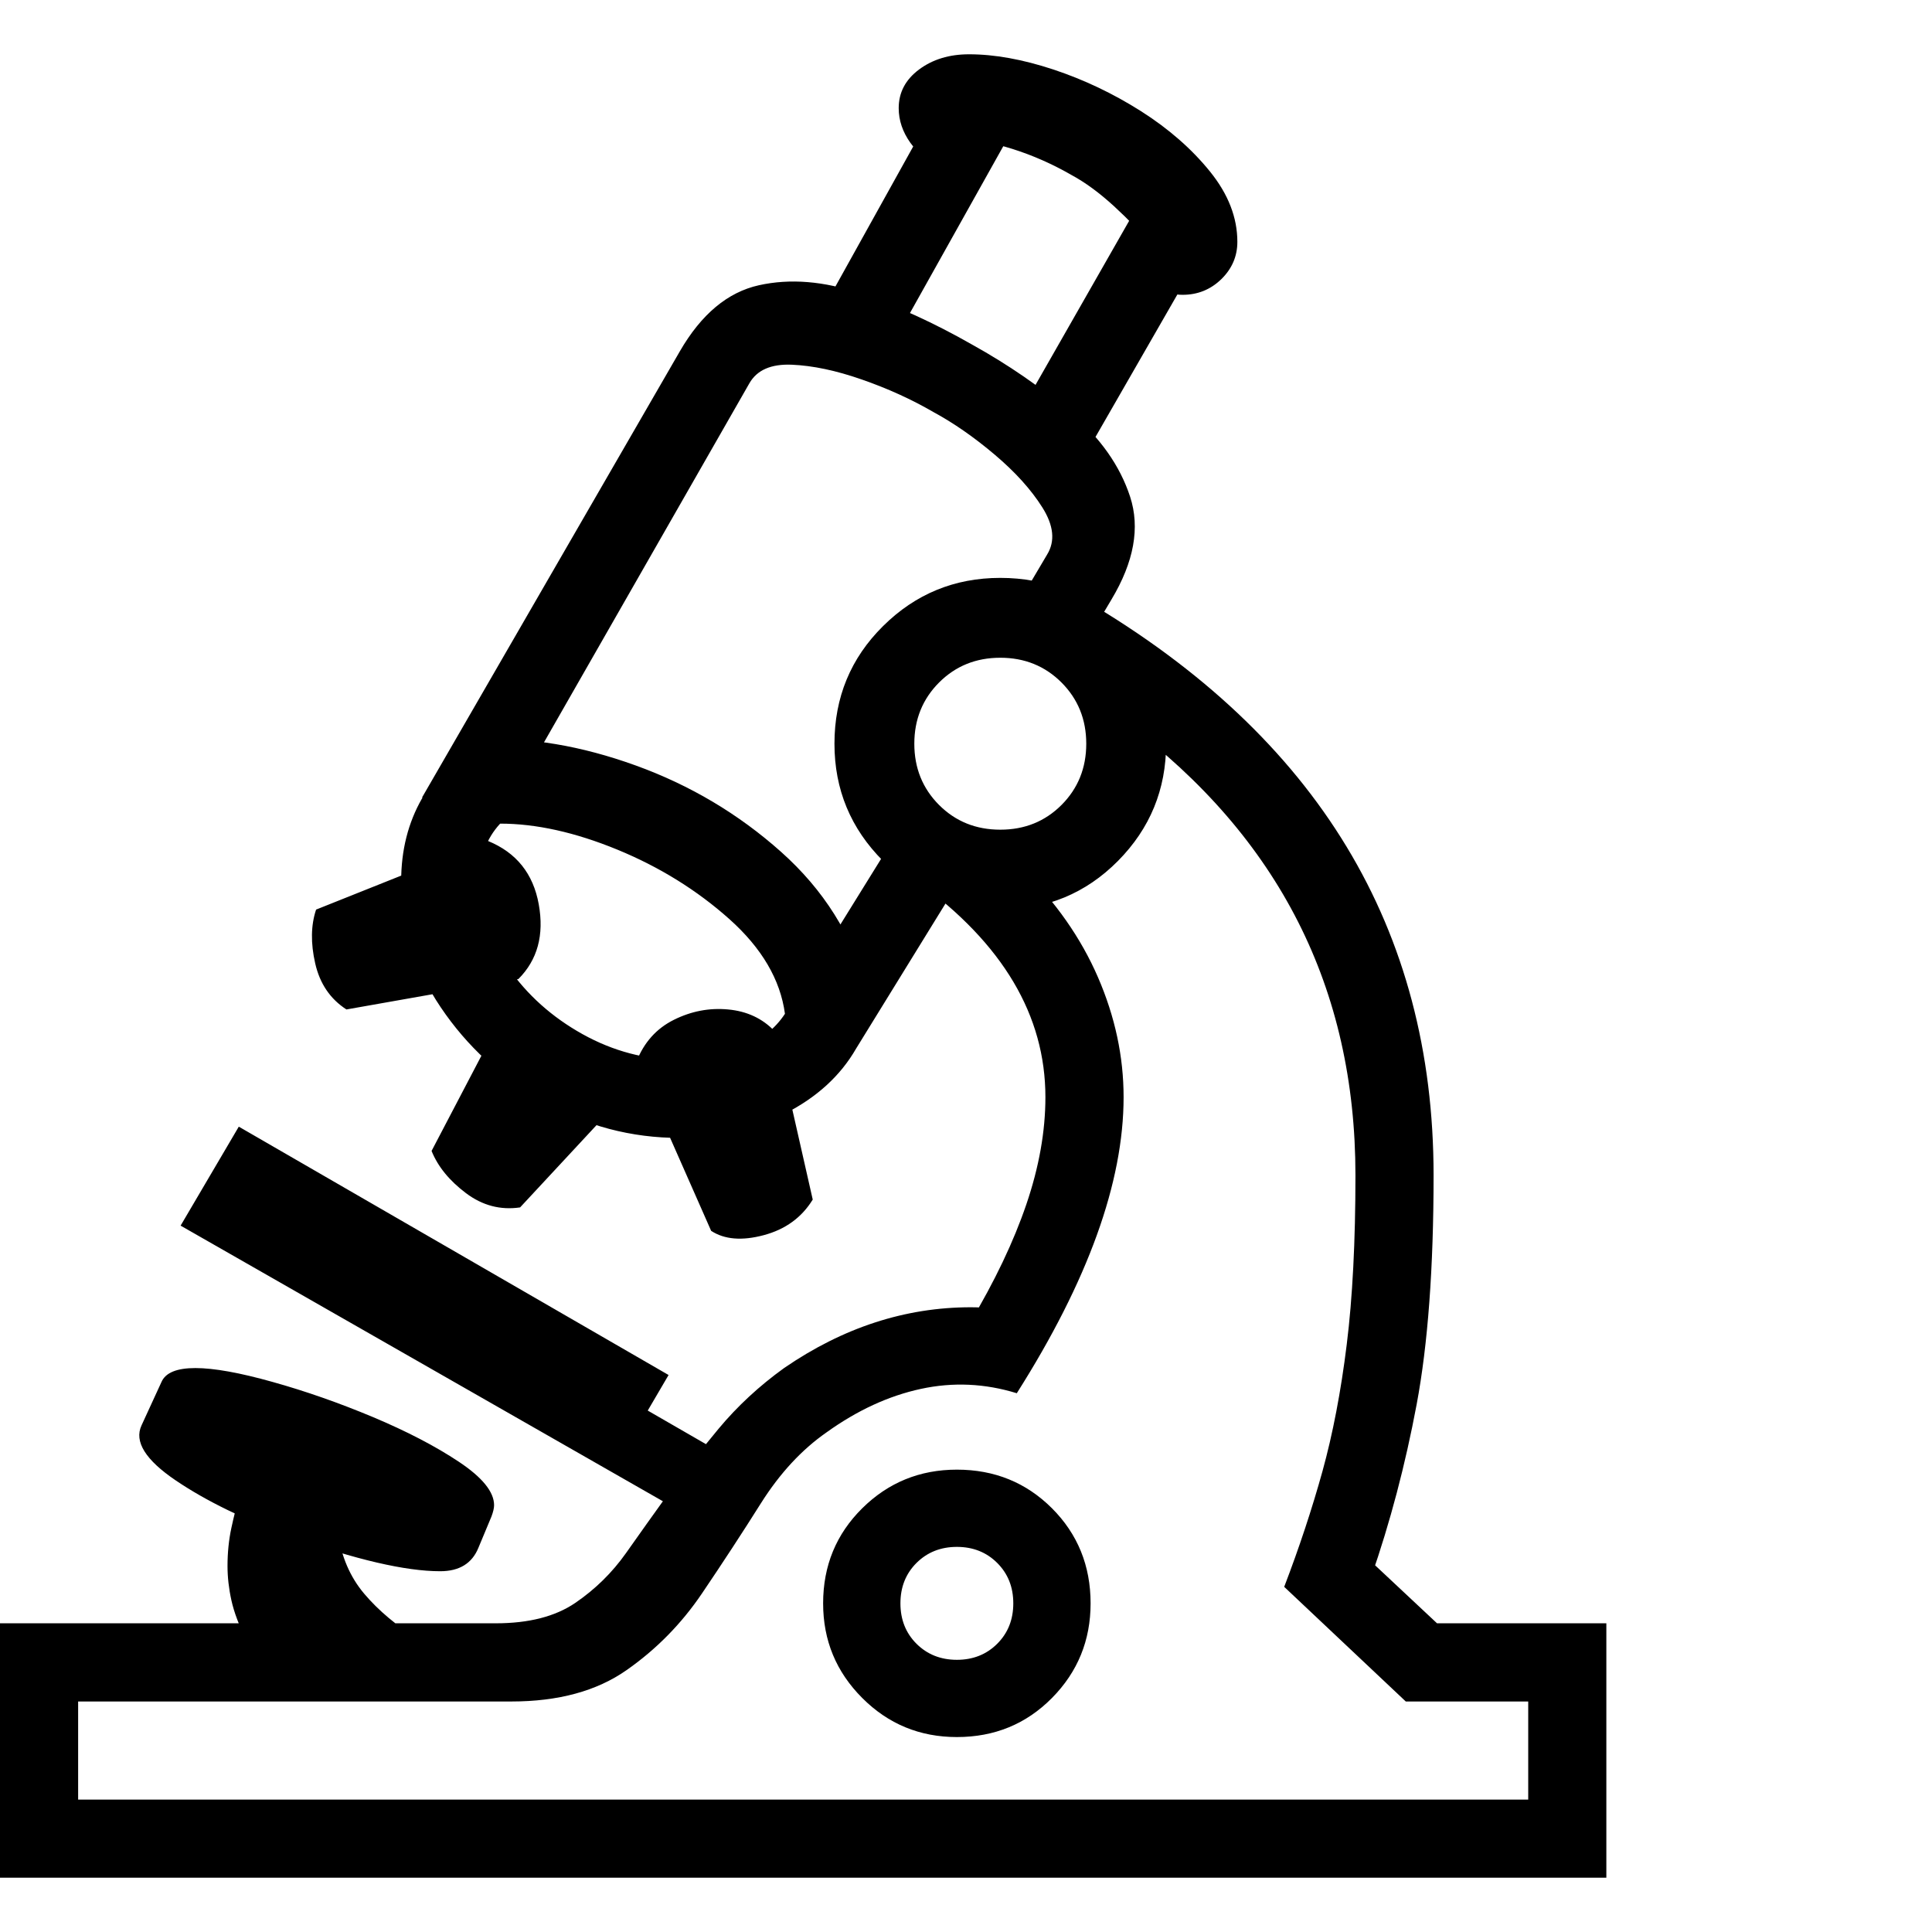 <svg version="1.1" xmlns="http://www.w3.org/2000/svg" style="fill:rgba(0,0,0,1.0)" width="256" height="256" viewBox="0 0 34.766 32.812"><path d="M0 32.812 L0 28.234 L8.922 28.234 C9.516 28.234 9.992 28.112 10.352 27.867 C10.711 27.622 11.016 27.323 11.266 26.969 C11.516 26.615 11.76 26.271 12 25.938 C12.281 25.542 12.591 25.141 12.93 24.734 C13.268 24.328 13.661 23.964 14.109 23.641 C15.172 22.911 16.292 22.547 17.469 22.547 C17.552 22.547 17.63 22.549 17.703 22.555 C17.776 22.56 17.849 22.568 17.922 22.578 L17.453 22.828 C17.901 22.078 18.24 21.367 18.469 20.695 C18.698 20.023 18.812 19.38 18.812 18.766 C18.812 17.297 18.047 16.005 16.516 14.891 L18.391 14.656 C18.995 15.25 19.451 15.901 19.758 16.609 C20.065 17.318 20.219 18.036 20.219 18.766 C20.219 20.297 19.578 22.073 18.297 24.094 C17.724 23.917 17.148 23.891 16.57 24.016 C15.992 24.141 15.427 24.401 14.875 24.797 C14.427 25.109 14.034 25.534 13.695 26.07 C13.357 26.607 13.003 27.148 12.633 27.695 C12.263 28.242 11.81 28.703 11.273 29.078 C10.737 29.453 10.047 29.641 9.203 29.641 L1.406 29.641 L1.406 31.406 L27.5 31.406 L27.5 29.641 L25.297 29.641 L23.109 27.578 C23.38 26.87 23.609 26.177 23.797 25.5 C23.984 24.823 24.13 24.063 24.234 23.219 C24.339 22.375 24.391 21.359 24.391 20.172 C24.391 16.807 23.016 14.094 20.266 12.031 L19.531 9.828 C23.708 12.286 25.797 15.734 25.797 20.172 C25.797 21.839 25.695 23.214 25.492 24.297 C25.289 25.38 25.016 26.417 24.672 27.406 L24.625 27.078 L25.859 28.234 L28.906 28.234 L28.906 32.812 Z M4.438 28.547 C4.302 28.276 4.211 28.034 4.164 27.82 C4.117 27.607 4.094 27.401 4.094 27.203 C4.094 26.964 4.117 26.734 4.164 26.516 C4.211 26.297 4.26 26.104 4.312 25.938 L6.078 26.594 C6.141 27.031 6.299 27.401 6.555 27.703 C6.81 28.005 7.146 28.286 7.562 28.547 Z M7.922 27.297 C7.297 27.297 6.401 27.089 5.234 26.672 C4.401 26.37 3.711 26.034 3.164 25.664 C2.617 25.294 2.411 24.964 2.547 24.672 L2.906 23.891 C2.979 23.724 3.182 23.641 3.516 23.641 C3.849 23.641 4.312 23.724 4.906 23.891 C5.5 24.057 6.102 24.268 6.711 24.523 C7.32 24.779 7.836 25.047 8.258 25.328 C8.68 25.609 8.891 25.87 8.891 26.109 C8.891 26.161 8.875 26.229 8.844 26.312 L8.609 26.875 C8.495 27.156 8.266 27.297 7.922 27.297 Z M12.328 26.266 L3.25 21.078 L4.297 19.297 L12.031 23.766 L11.656 24.406 L12.984 25.172 Z M17.219 30.281 C16.552 30.281 15.984 30.047 15.516 29.578 C15.047 29.109 14.812 28.542 14.812 27.875 C14.812 27.198 15.047 26.628 15.516 26.164 C15.984 25.701 16.552 25.469 17.219 25.469 C17.896 25.469 18.466 25.701 18.93 26.164 C19.393 26.628 19.625 27.198 19.625 27.875 C19.625 28.542 19.393 29.109 18.93 29.578 C18.466 30.047 17.896 30.281 17.219 30.281 Z M17.219 28.891 C17.51 28.891 17.753 28.794 17.945 28.602 C18.138 28.409 18.234 28.167 18.234 27.875 C18.234 27.583 18.138 27.341 17.945 27.148 C17.753 26.956 17.51 26.859 17.219 26.859 C16.927 26.859 16.685 26.956 16.492 27.148 C16.299 27.341 16.203 27.583 16.203 27.875 C16.203 28.167 16.299 28.409 16.492 28.602 C16.685 28.794 16.927 28.891 17.219 28.891 Z M9.359 20.75 C9.005 20.802 8.68 20.716 8.383 20.492 C8.086 20.268 7.88 20.016 7.766 19.734 L9.156 17.078 L11.406 18.547 Z M6.234 17.188 C5.943 17 5.755 16.724 5.672 16.359 C5.589 15.995 5.594 15.672 5.688 15.391 L8.781 14.156 C9.292 14.365 9.596 14.745 9.695 15.297 C9.794 15.849 9.672 16.297 9.328 16.641 Z M12.797 21.172 L11.453 18.125 C11.589 17.781 11.812 17.531 12.125 17.375 C12.438 17.219 12.763 17.156 13.102 17.188 C13.44 17.219 13.719 17.349 13.938 17.578 L14.625 20.609 C14.427 20.932 14.133 21.146 13.742 21.25 C13.352 21.354 13.036 21.328 12.797 21.172 Z M12.234 18.094 C12.63 18.094 13 18.023 13.344 17.883 C13.688 17.742 13.948 17.536 14.125 17.266 C14.042 16.651 13.708 16.083 13.125 15.562 C12.542 15.042 11.87 14.625 11.109 14.312 C10.349 14 9.646 13.844 9 13.844 C8.75 14.115 8.625 14.458 8.625 14.875 C8.625 15.417 8.797 15.935 9.141 16.43 C9.484 16.924 9.932 17.326 10.484 17.633 C11.036 17.94 11.62 18.094 12.234 18.094 Z M12.234 19.5 C11.359 19.5 10.542 19.284 9.781 18.852 C9.021 18.419 8.404 17.852 7.93 17.148 C7.456 16.445 7.219 15.688 7.219 14.875 C7.219 14.323 7.344 13.828 7.594 13.391 C7.708 13.182 7.859 12.982 8.047 12.789 C8.234 12.596 8.432 12.443 8.641 12.328 C9.526 12.286 10.458 12.443 11.438 12.797 C12.417 13.151 13.289 13.669 14.055 14.352 C14.82 15.034 15.333 15.849 15.594 16.797 C15.677 16.901 15.695 17.06 15.648 17.273 C15.602 17.487 15.521 17.693 15.406 17.891 C15.125 18.38 14.698 18.771 14.125 19.062 C13.552 19.354 12.922 19.5 12.234 19.5 Z M15.406 17.891 L14.844 16.109 L16.219 13.891 L17.438 14.594 Z M18 15.391 C17.177 15.391 16.474 15.099 15.891 14.516 C15.307 13.932 15.016 13.229 15.016 12.406 C15.016 11.573 15.307 10.867 15.891 10.289 C16.474 9.711 17.177 9.422 18 9.422 C18.833 9.422 19.539 9.711 20.117 10.289 C20.695 10.867 20.984 11.573 20.984 12.406 C20.984 13.229 20.695 13.932 20.117 14.516 C19.539 15.099 18.833 15.391 18 15.391 Z M18 13.953 C18.438 13.953 18.805 13.805 19.102 13.508 C19.398 13.211 19.547 12.844 19.547 12.406 C19.547 11.969 19.398 11.602 19.102 11.305 C18.805 11.008 18.438 10.859 18 10.859 C17.562 10.859 17.195 11.008 16.898 11.305 C16.602 11.602 16.453 11.969 16.453 12.406 C16.453 12.844 16.602 13.211 16.898 13.508 C17.195 13.805 17.562 13.953 18 13.953 Z M7.594 13.375 L12.234 5.344 C12.62 4.677 13.094 4.281 13.656 4.156 C14.219 4.031 14.828 4.081 15.484 4.305 C16.141 4.529 16.807 4.833 17.484 5.219 C18.141 5.583 18.734 5.992 19.266 6.445 C19.797 6.898 20.154 7.404 20.336 7.961 C20.518 8.518 20.406 9.135 20 9.812 L19.406 10.812 L18.188 10.109 L18.844 9 C18.99 8.76 18.961 8.479 18.758 8.156 C18.555 7.833 18.268 7.516 17.898 7.203 C17.529 6.891 17.161 6.635 16.797 6.438 C16.401 6.208 15.971 6.013 15.508 5.852 C15.044 5.69 14.625 5.602 14.25 5.586 C13.875 5.57 13.62 5.682 13.484 5.922 L9.453 12.969 Z M16.016 5.297 L14.75 4.688 L16.938 0.75 L18.219 1.359 Z M19.531 7.203 L18.266 6.594 L20.531 2.625 L21.812 3.234 Z M20.734 3.984 L20.891 3.766 C20.922 3.724 20.854 3.602 20.688 3.398 C20.521 3.195 20.307 2.974 20.047 2.734 C19.786 2.495 19.531 2.307 19.281 2.172 C18.937 1.974 18.583 1.818 18.219 1.703 C17.854 1.589 17.542 1.531 17.281 1.531 L16.875 1.891 C16.687 1.891 16.523 1.792 16.383 1.594 C16.242 1.396 16.172 1.188 16.172 0.969 C16.172 0.687 16.294 0.456 16.539 0.273 C16.784 0.091 17.083 -0 17.438 -0 C17.896 -0 18.401 0.091 18.953 0.273 C19.505 0.456 20.031 0.706 20.531 1.023 C21.031 1.341 21.445 1.703 21.773 2.109 C22.102 2.516 22.266 2.937 22.266 3.375 C22.266 3.635 22.169 3.859 21.977 4.047 C21.784 4.234 21.552 4.328 21.281 4.328 C21.146 4.328 21.029 4.299 20.93 4.242 C20.831 4.185 20.766 4.099 20.734 3.984 Z M34.766 27.344" /></svg>